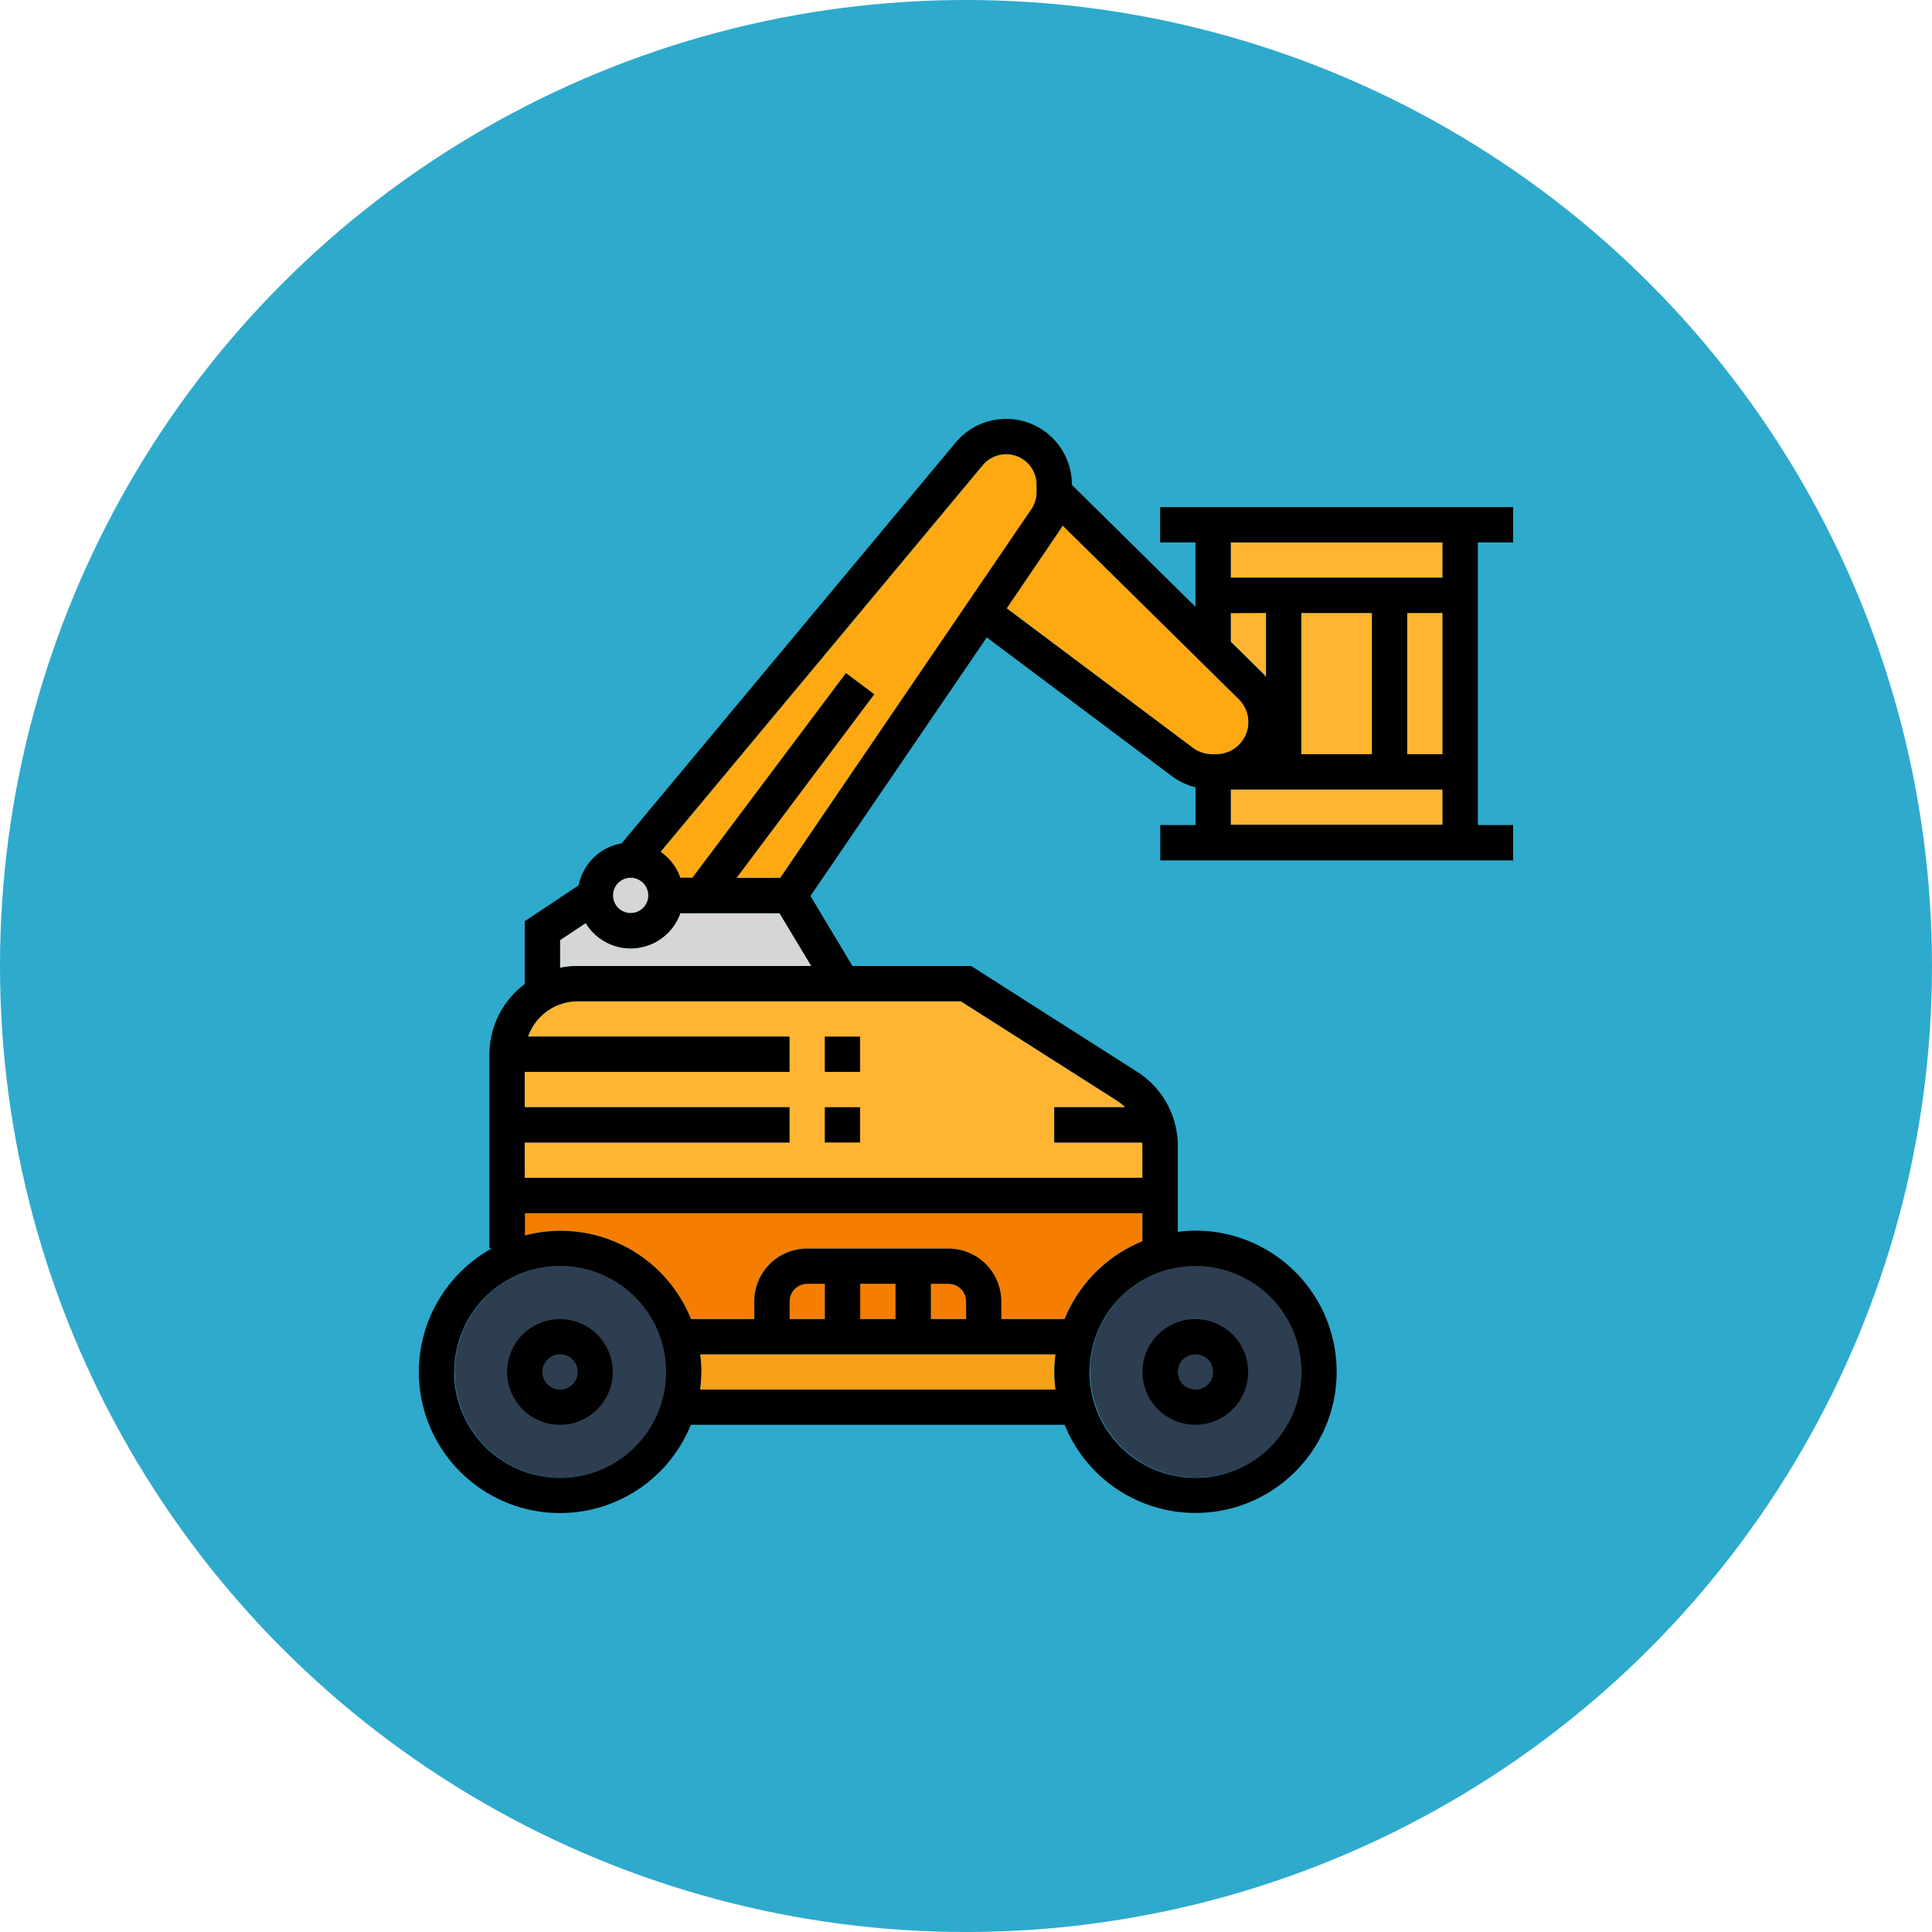 <svg viewBox="0 0 512 512" xmlns="http://www.w3.org/2000/svg"><circle cx="256" cy="256" fill="#2eaacc" r="256"/><path d="m302.77 328.92v-7.44h-163.71v5.91a37.19 37.19 0 0 1 44 22.16h16.79v-4.68a14 14 0 0 1 14-14h37.42a14 14 0 0 1 14 14v4.68h16.79a37.56 37.56 0 0 1 20.71-20.63z" fill="#f57e00"/><circle cx="148.42" cy="363.58" fill="#2e3e51" r="28.06" transform="matrix(.924 -.383 .383 .924 -127.84 84.47)"/><path d="m251.32 340.19h-4.67v9.36h9.35v-4.68a4.69 4.69 0 0 0 -4.68-4.68z" fill="#f57e00"/><path d="m227.94 340.19h9.35v9.35h-9.35z" fill="#f57e00"/><circle cx="316.81" cy="363.58" fill="#2e3e51" r="28.06" transform="matrix(.924 -.383 .383 .924 -115.02 148.91)"/><path d="m180.3 232.61h3.2l40.69-54.26 7.49 5.62-36.49 48.64h11.57l66.55-97.61a8.1 8.1 0 0 0 1.4-4.54v-2a8.07 8.07 0 0 0 -14.26-5.17l-85.4 102.48a14.06 14.06 0 0 1 5.25 6.84z" fill="#ffa912"/><path d="m185.51 358.9a36.3 36.3 0 0 1 .33 4.68 38 38 0 0 1 -.32 4.68h94.19a34.38 34.38 0 0 1 0-9.36z" fill="#f7a116"/><path d="m213.9 340.19a4.68 4.68 0 0 0 -4.67 4.68v4.68h9.35v-9.36z" fill="#f57e00"/><path d="m372.94 162.45h9.35v37.42h-9.35z" fill="#ffb531"/><path d="m326.16 170 8.72 8.6c.23.23.41.52.64.77v-17h-9.36z" fill="#ffb531"/><path d="m316.1 198.17a8.52 8.52 0 0 0 5.1 1.7h1.12a8.51 8.51 0 0 0 6-14.57l-46.67-46.06c-.2.34-.37.7-.6 1l-14.25 20.91z" fill="#ffa912"/><circle cx="167.13" cy="237.29" fill="#d6d6d4" r="4.68"/><path d="m148.42 249.15v7.32a23.29 23.29 0 0 1 4.68-.47h61.9l-8.42-14h-26.28a13.94 13.94 0 0 1 -25.08 2.65z" fill="#d6d6d4"/><g fill="#ffb531"><path d="m139.06 302.77v9.36h163.71v-8.44c0-.31-.09-.61-.11-.92h-23.27v-9.35h18.78a15 15 0 0 0 -1.89-1.57l-41.64-26.5h-101.54a14 14 0 0 0 -13.17 9.36h69.3v9.35h-70.17v9.36h70.17v9.35z"/><path d="m326.16 209.23h56.13v9.35h-56.13z"/><path d="m326.16 143.74h56.13v9.35h-56.13z"/><path d="m344.87 162.45h18.71v37.42h-18.71z"/></g><path d="m111 363.58a37.4 37.4 0 0 0 72.08 14h99.06a37.41 37.41 0 1 0 34.67-51.45 36.05 36.05 0 0 0 -4.68.33v-22.8a23.27 23.27 0 0 0 -10.83-19.66l-43.94-28h-31.45l-11.13-18.55 46.73-68.53 49 36.73a17.84 17.84 0 0 0 6.33 3v10h-9.36v9.36h93.52v-9.36h-9.35v-74.91h9.35v-9.35h-93.55v9.35h9.36v17.07l-32.75-32.31v-.08a17.42 17.42 0 0 0 -30.8-11.15l-88.52 106.23a14 14 0 0 0 -11.37 11.11l-14.31 9.53v16.54h.15a23.29 23.29 0 0 0 -9.5 18.71v51.45h.64a37.43 37.43 0 0 0 -19.35 32.74zm60.81-126.29a4.68 4.68 0 1 1 -4.68-4.68 4.69 4.69 0 0 1 4.68 4.68zm210.48-84.19h-56.13v-9.36h56.13zm-46.77 9.35v17c-.23-.25-.41-.54-.64-.77l-8.72-8.6v-7.59zm28.06 0v37.42h-18.71v-37.42zm18.71 37.42h-9.35v-37.42h9.35zm-56.13 9.36h56.13v9.35h-56.13zm-59.38-48 14.22-20.96c.23-.33.4-.69.6-1l46.7 46.03a8.51 8.51 0 0 1 -6 14.57h-1.1a8.52 8.52 0 0 1 -5.1-1.7zm-60 71.43h-11.59l36.49-48.66-7.49-5.62-40.69 54.23h-3.2a14.06 14.06 0 0 0 -5.25-6.88l85.4-102.48a8.07 8.07 0 0 1 14.26 5.17v2a8.1 8.1 0 0 1 -1.4 4.54zm8.22 23.34h-61.9a23.29 23.29 0 0 0 -4.68.47v-7.32l6.8-4.53a13.94 13.94 0 0 0 25.08-2.62h26.28zm87.77 56.13h-163.71v-9.36h70.17v-9.35h-70.17v-9.36h70.17v-9.35h-69.3a14 14 0 0 1 13.17-9.36h101.54l41.64 26.5a15 15 0 0 1 1.89 1.57h-18.78v9.35h23.27c0 .31.11.61.11.92zm-14 51.45a28.07 28.07 0 1 1 28.07 28.07 28.09 28.09 0 0 1 -28.1-28.07zm-102.9 0a36.3 36.3 0 0 0 -.33-4.68h94.2a34.38 34.38 0 0 0 0 9.36h-94.22a38 38 0 0 0 .32-4.68zm60.81-14v-9.36h4.67a4.69 4.69 0 0 1 4.68 4.68v4.68zm-18.71 0v-9.36h9.35v9.36zm-18.71 0v-4.68a4.68 4.68 0 0 1 4.67-4.68h4.68v9.36zm-26.15 0a37.19 37.19 0 0 0 -44-22.16v-5.91h163.66v7.44a37.56 37.56 0 0 0 -20.63 20.63h-16.79v-4.68a14 14 0 0 0 -14-14h-37.45a14 14 0 0 0 -14 14v4.68zm-62.73 14a28.07 28.07 0 1 1 28.07 28.07 28.09 28.09 0 0 1 -28.1-28.07z"/><path d="m134.39 363.58a14 14 0 1 0 14-14 14 14 0 0 0 -14 14zm9.35 0a4.68 4.68 0 1 1 4.68 4.68 4.69 4.69 0 0 1 -4.68-4.68z"/><path d="m302.77 363.58a14 14 0 1 0 14-14 14 14 0 0 0 -14 14zm9.36 0a4.68 4.68 0 1 1 4.68 4.68 4.69 4.69 0 0 1 -4.68-4.68z"/><path d="m218.58 274.71h9.35v9.35h-9.35z"/><path d="m218.58 293.42h9.35v9.35h-9.35z"/></svg>